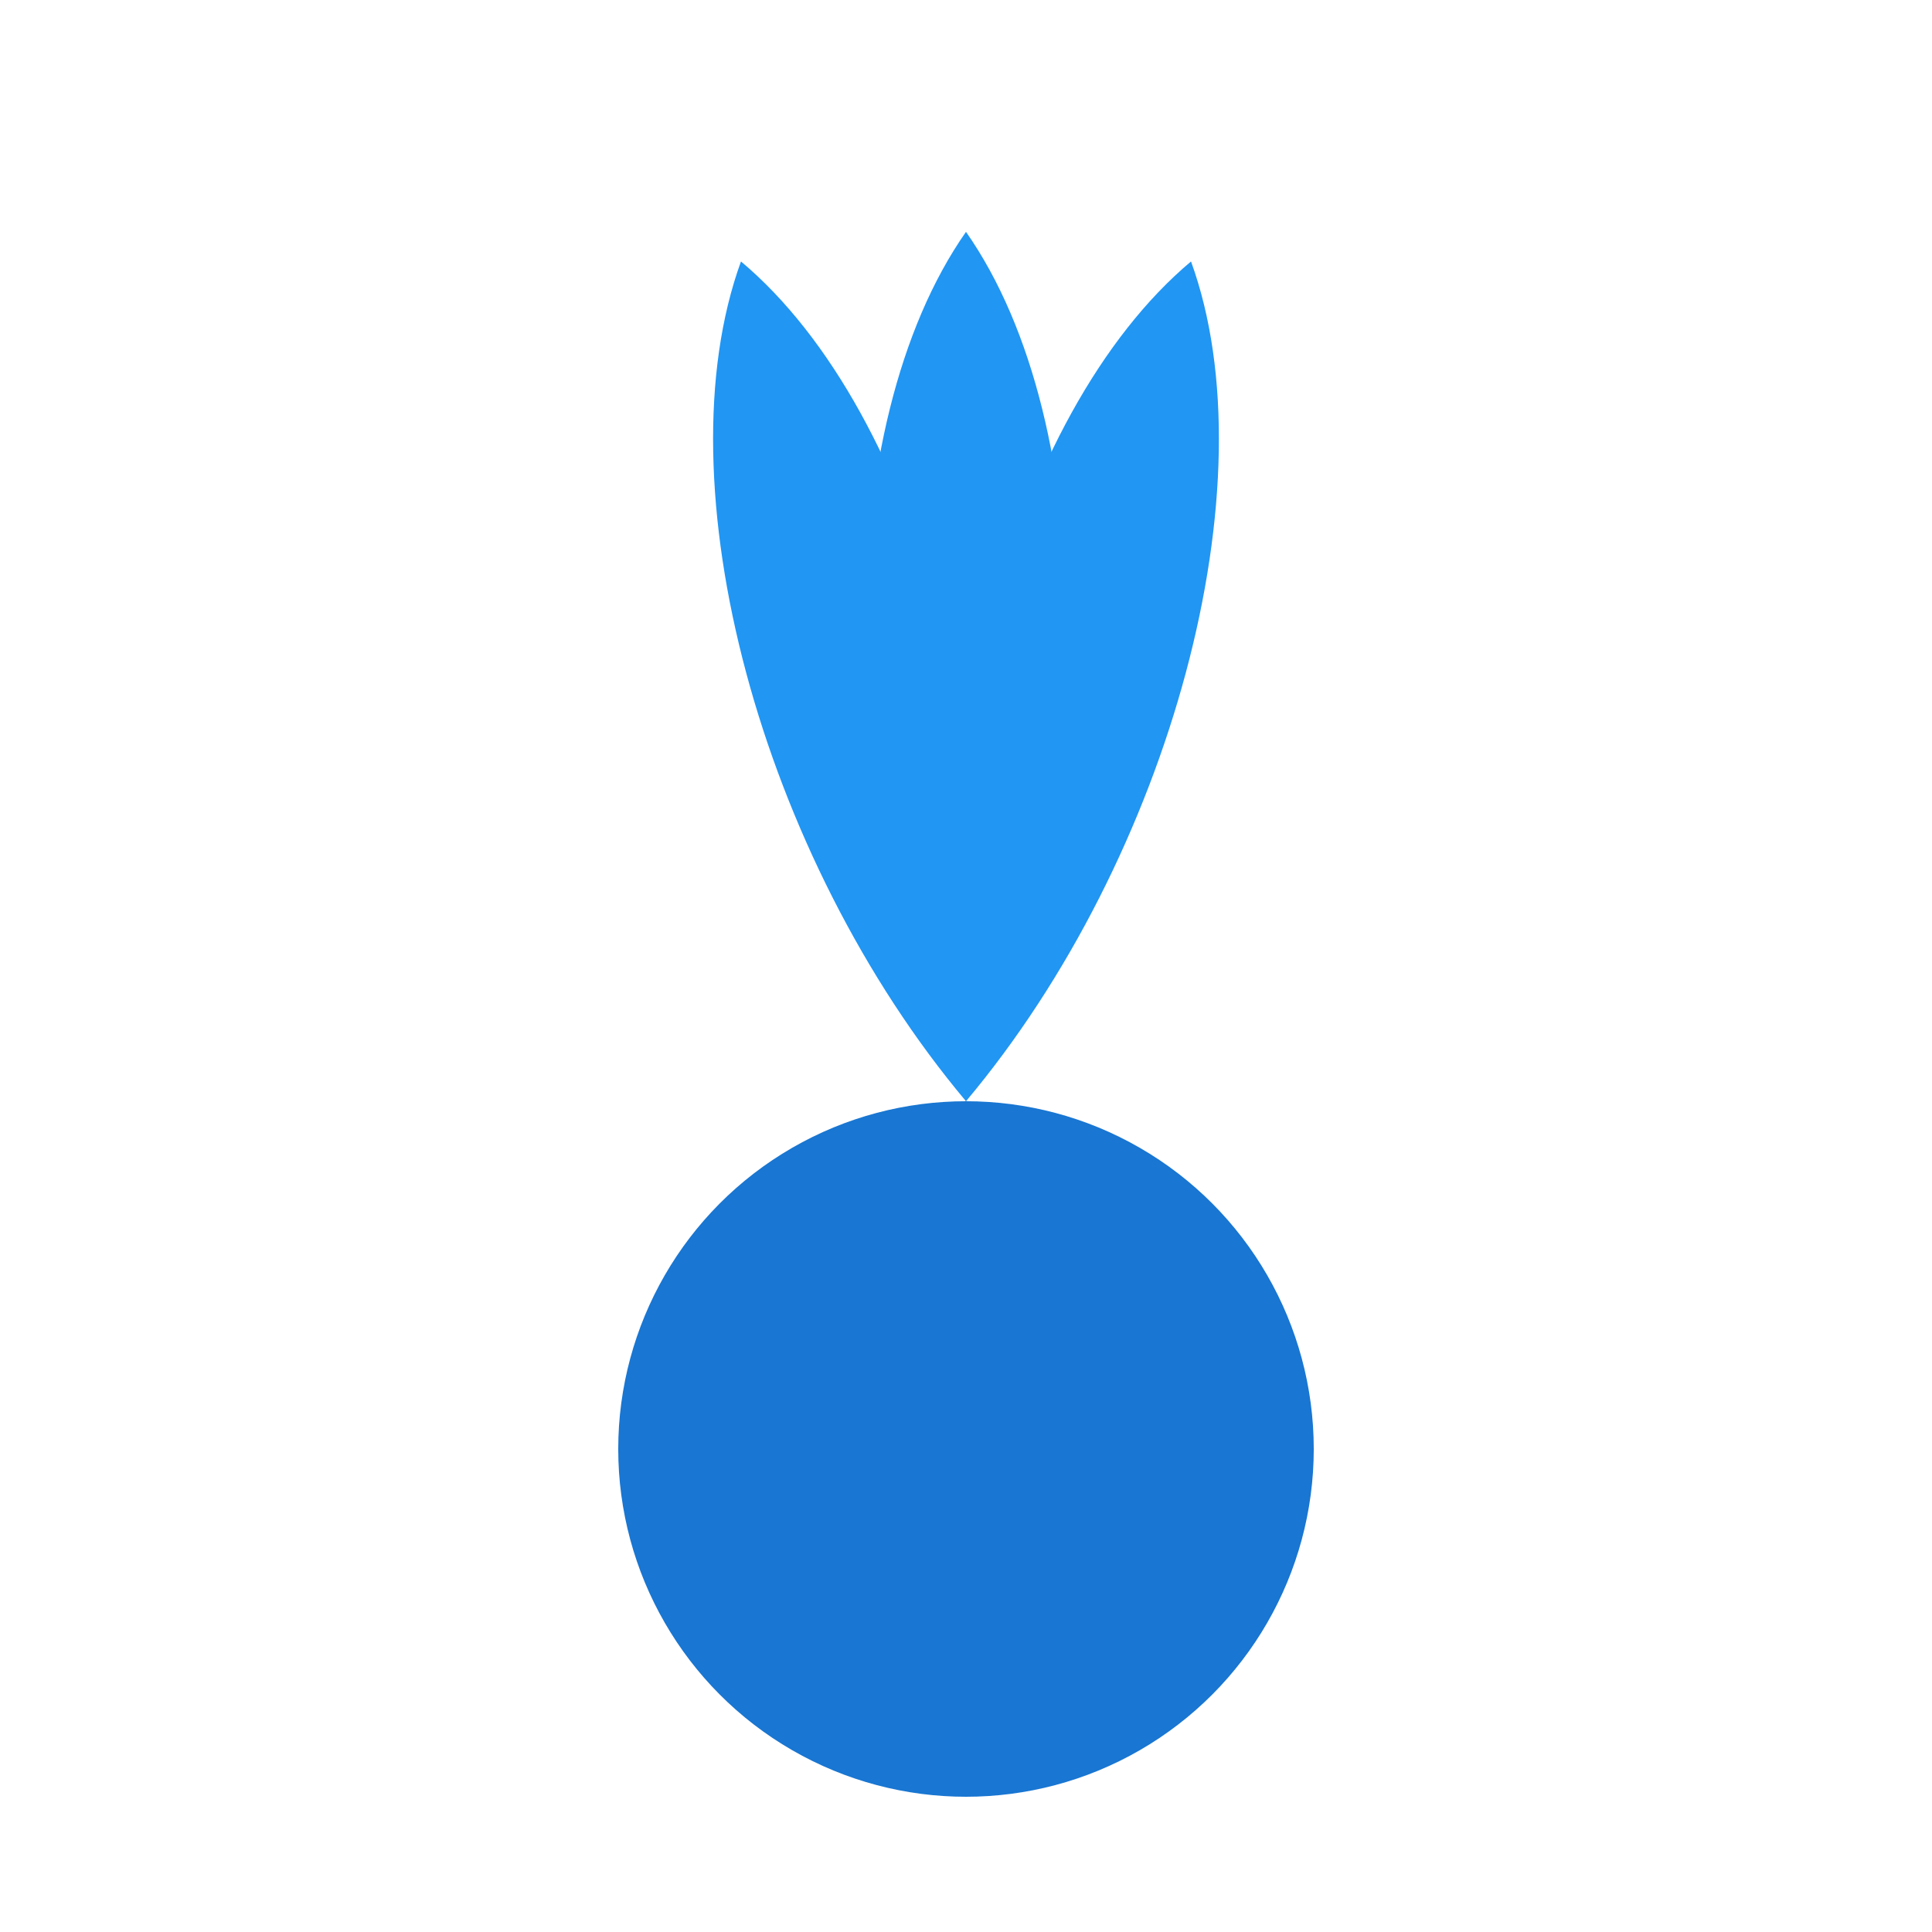 <svg width="100" height="100" viewBox="0 0 100 100" xmlns="http://www.w3.org/2000/svg">
    <circle cx="50" cy="75" r="18" fill="#1976D2" />
    <path d="M 0 0 C -7 -15, -7 -35, 0 -45 C 7 -35, 7 -15, 0 0 Z" fill="#2196F3" transform="translate(50 57) rotate(-15)" />
    <path d="M 0 0 C -7 -15, -7 -35, 0 -45 C 7 -35, 7 -15, 0 0 Z" fill="#2196F3" transform="translate(50 57) rotate(0)" />
    <path d="M 0 0 C -7 -15, -7 -35, 0 -45 C 7 -35, 7 -15, 0 0 Z" fill="#2196F3" transform="translate(50 57) rotate(15)" />
</svg>